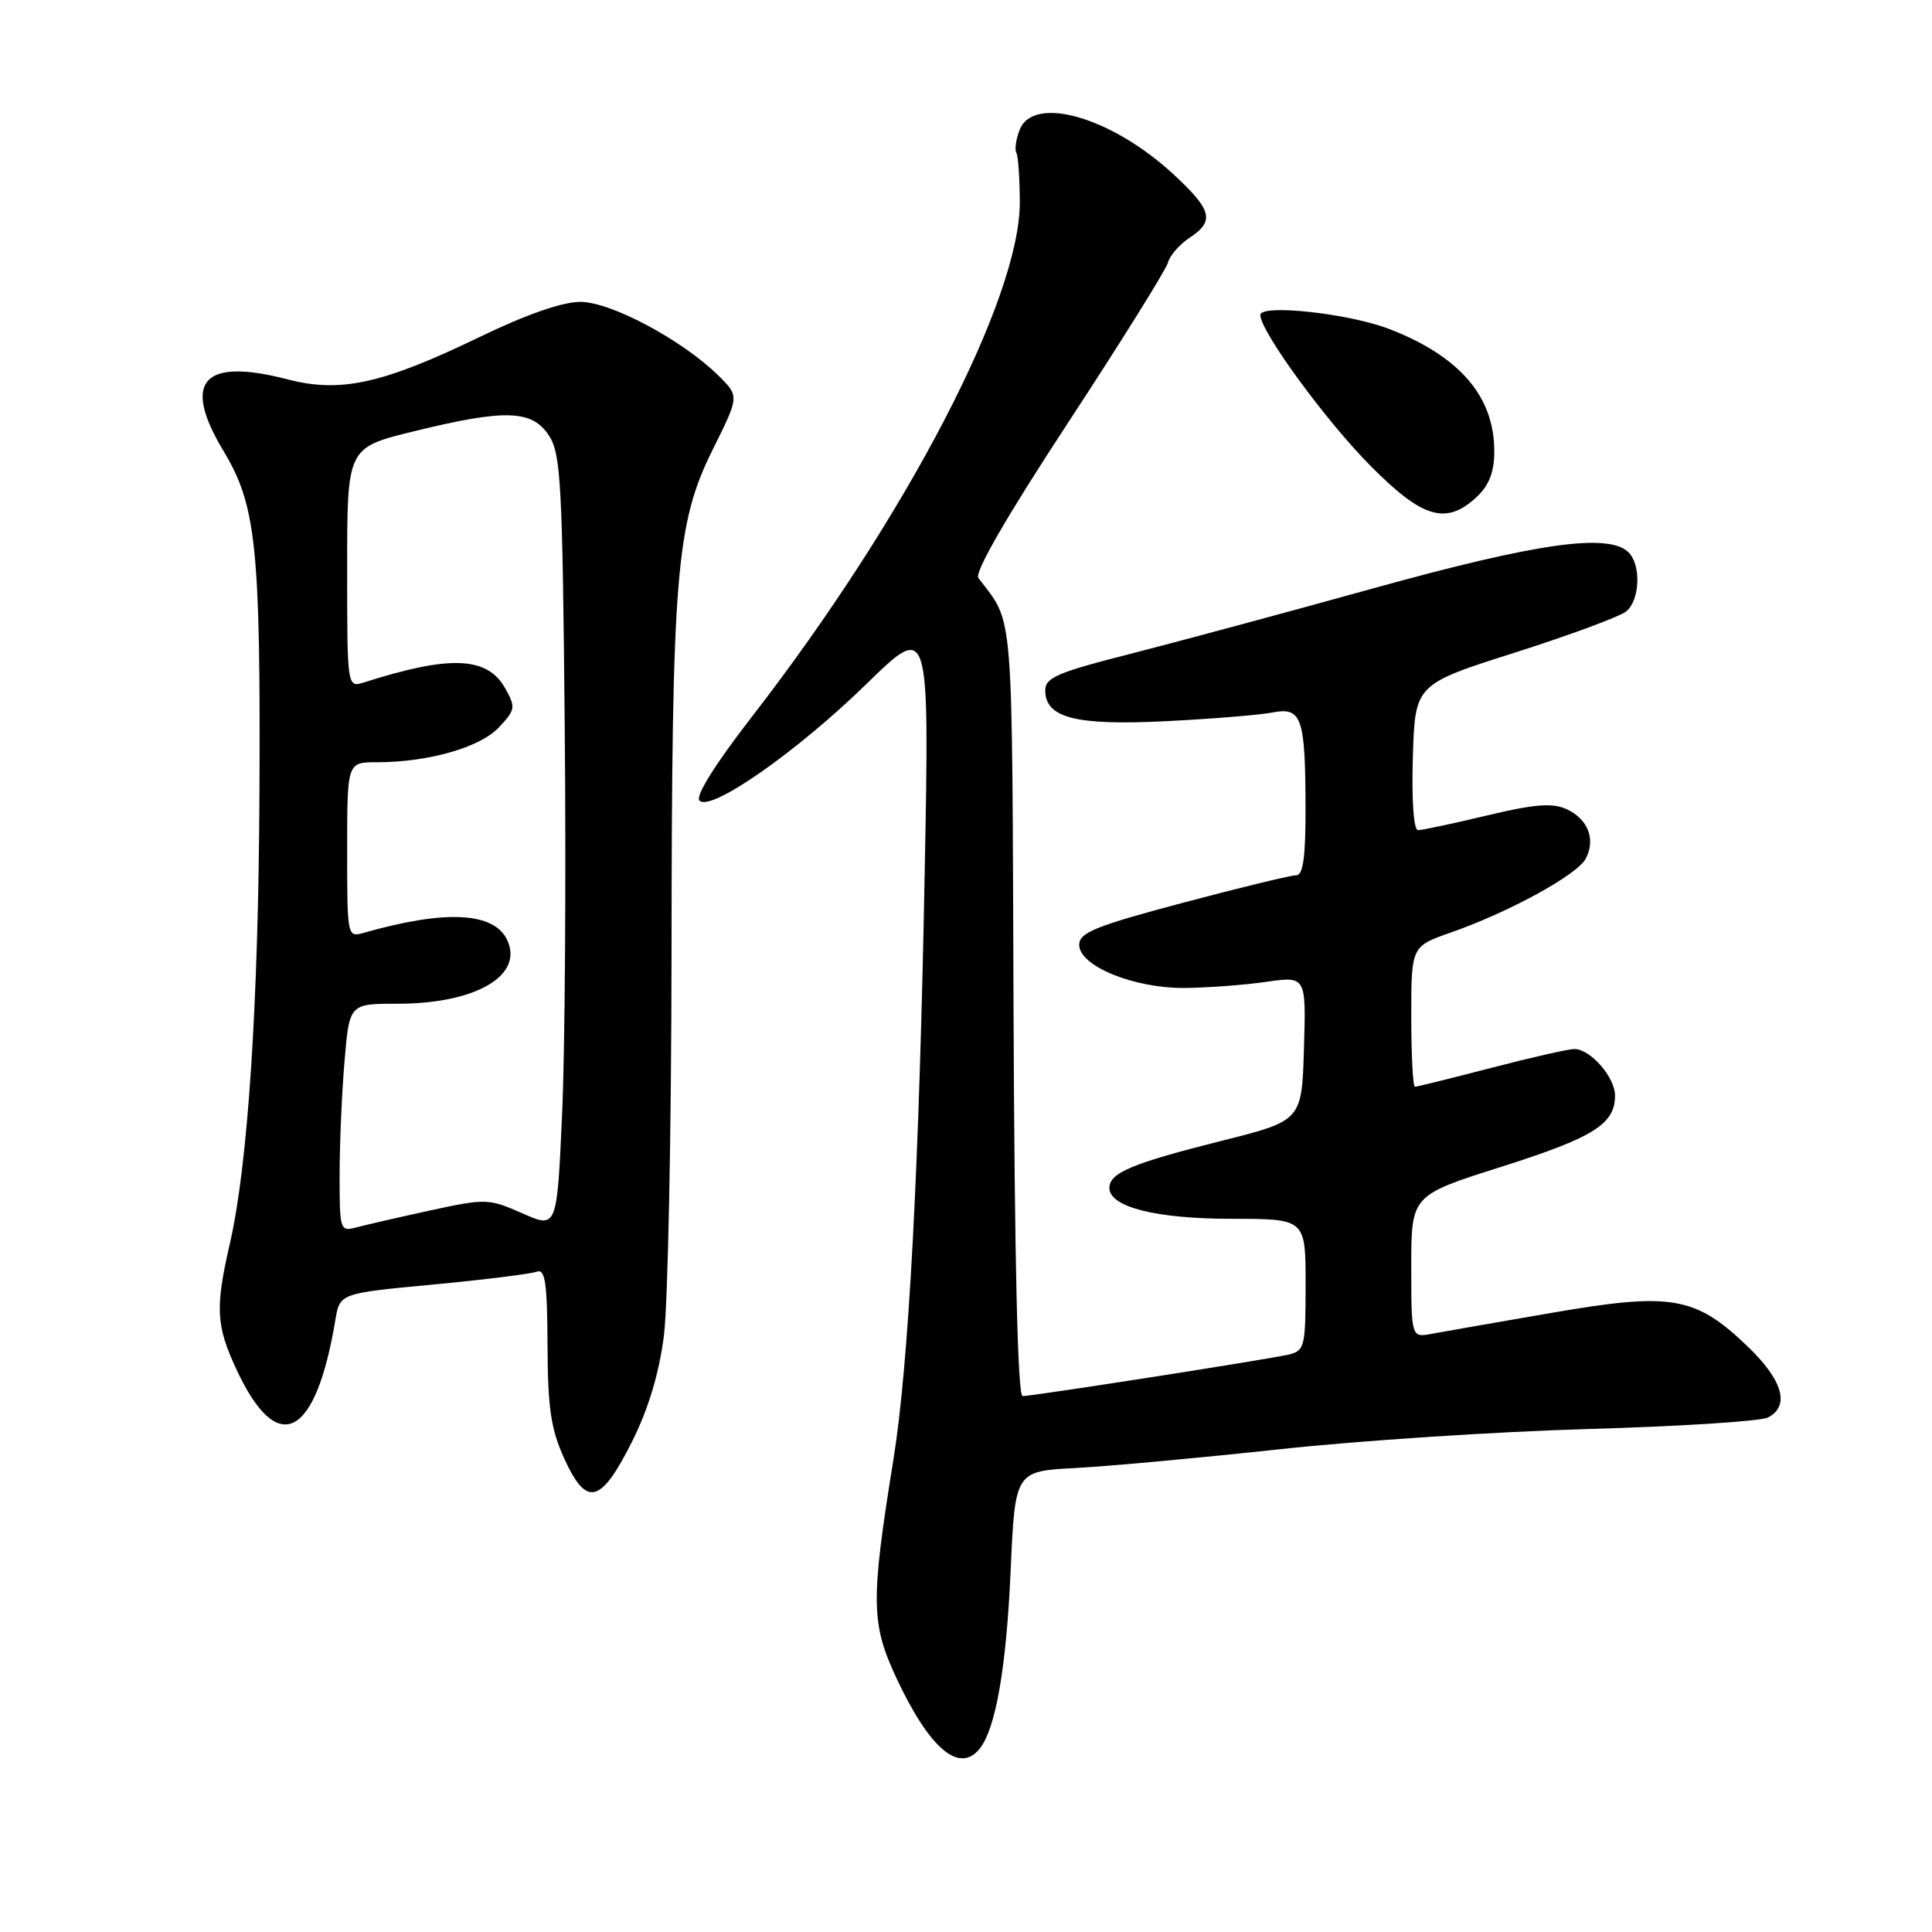 <?xml version="1.0" encoding="UTF-8" standalone="no"?>
<!DOCTYPE svg PUBLIC "-//W3C//DTD SVG 1.1//EN" "http://www.w3.org/Graphics/SVG/1.1/DTD/svg11.dtd" >
<svg xmlns="http://www.w3.org/2000/svg" xmlns:xlink="http://www.w3.org/1999/xlink" version="1.1" viewBox="0 0 256 256">
 <g >
 <path fill="currentColor"
d=" M 129.78 231.75 C 131.92 229.14 133.34 221.04 133.91 208.22 C 134.50 194.94 134.50 194.94 142.50 194.52 C 146.90 194.29 159.05 193.17 169.50 192.04 C 179.95 190.90 198.40 189.69 210.50 189.35 C 222.60 189.01 233.29 188.32 234.25 187.83 C 237.22 186.30 236.25 182.89 231.54 178.38 C 224.63 171.76 221.49 171.22 205.72 173.94 C 198.45 175.19 191.26 176.45 189.75 176.73 C 187.00 177.25 187.00 177.25 187.00 167.82 C 187.00 158.39 187.00 158.39 198.92 154.61 C 211.17 150.72 214.00 148.95 214.00 145.17 C 214.00 142.74 210.74 139.00 208.61 139.00 C 207.84 139.00 202.89 140.12 197.60 141.50 C 192.30 142.87 187.76 144.00 187.49 144.00 C 187.22 144.00 187.00 139.81 187.00 134.70 C 187.00 125.40 187.00 125.40 192.25 123.56 C 199.93 120.88 208.96 115.94 210.11 113.79 C 211.48 111.23 210.43 108.52 207.56 107.21 C 205.69 106.36 203.32 106.55 197.01 108.06 C 192.54 109.13 188.44 110.00 187.90 110.00 C 187.32 110.00 187.04 106.13 187.21 100.34 C 187.50 90.68 187.50 90.68 200.74 86.47 C 208.03 84.15 214.66 81.69 215.49 81.01 C 217.30 79.51 217.48 74.88 215.80 73.20 C 213.19 70.59 203.74 71.92 182.00 77.95 C 170.18 81.23 155.55 85.17 149.50 86.71 C 140.17 89.08 138.50 89.80 138.50 91.47 C 138.50 95.13 142.53 96.16 154.50 95.56 C 160.55 95.26 166.90 94.74 168.61 94.41 C 172.50 93.66 172.97 95.03 172.99 107.25 C 173.00 113.60 172.66 115.99 171.75 115.98 C 171.06 115.97 164.31 117.61 156.75 119.62 C 145.16 122.70 143.00 123.58 143.00 125.19 C 143.00 128.01 150.25 130.97 157.00 130.91 C 160.03 130.88 164.88 130.52 167.78 130.10 C 173.07 129.35 173.07 129.35 172.78 138.92 C 172.50 148.50 172.50 148.50 161.81 151.18 C 150.00 154.15 147.00 155.41 147.00 157.41 C 147.00 159.94 153.19 161.50 163.25 161.50 C 173.00 161.50 173.00 161.50 173.00 170.23 C 173.00 178.46 172.87 178.99 170.75 179.49 C 168.05 180.12 136.93 184.98 135.50 184.99 C 134.85 184.99 134.43 167.17 134.30 133.90 C 134.09 79.24 134.38 82.89 129.64 76.58 C 129.10 75.85 133.39 68.42 141.55 55.97 C 148.57 45.26 154.51 35.73 154.76 34.80 C 155.01 33.86 156.29 32.39 157.60 31.52 C 161.00 29.30 160.62 27.83 155.44 23.05 C 147.22 15.47 136.87 12.52 135.09 17.25 C 134.62 18.49 134.43 19.83 134.67 20.24 C 134.91 20.65 135.12 23.58 135.13 26.75 C 135.19 39.53 120.18 68.41 99.74 94.83 C 94.74 101.28 92.10 105.50 92.69 106.09 C 94.19 107.59 105.58 99.63 114.82 90.62 C 123.15 82.50 123.15 82.50 122.53 115.50 C 121.80 154.74 120.41 180.83 118.39 193.35 C 115.36 212.14 115.40 215.11 118.77 222.33 C 123.15 231.69 127.08 235.05 129.78 231.75 Z  M 83.76 191.00 C 85.92 186.68 87.33 181.98 87.97 177.00 C 88.50 172.88 88.96 150.15 88.98 126.50 C 89.02 75.97 89.56 69.38 94.46 59.53 C 97.96 52.50 97.96 52.50 95.23 49.80 C 90.44 45.07 80.96 40.00 76.90 40.00 C 74.52 40.00 69.72 41.67 63.56 44.65 C 50.73 50.85 45.14 52.09 38.15 50.28 C 26.86 47.34 24.04 50.50 29.64 59.80 C 33.94 66.94 34.53 72.57 34.38 105.00 C 34.25 133.10 32.85 154.43 30.45 164.81 C 28.50 173.32 28.62 175.64 31.35 181.50 C 36.78 193.14 41.82 190.61 44.43 174.94 C 45.02 171.37 45.02 171.37 57.37 170.21 C 64.17 169.57 70.35 168.80 71.11 168.51 C 72.24 168.08 72.51 169.91 72.55 178.24 C 72.58 186.62 73.00 189.39 74.79 193.32 C 77.73 199.75 79.62 199.26 83.76 191.00 Z  M 195.69 65.83 C 197.33 64.28 198.00 62.53 198.00 59.78 C 198.00 52.54 193.41 47.20 184.10 43.60 C 178.75 41.53 167.00 40.25 167.00 41.74 C 167.00 43.89 175.66 55.74 181.62 61.75 C 188.52 68.71 191.65 69.62 195.69 65.83 Z  M 45.00 155.77 C 45.00 151.66 45.29 144.86 45.65 140.65 C 46.29 133.00 46.29 133.00 52.68 133.00 C 62.97 133.00 69.37 129.31 67.23 124.61 C 65.52 120.85 59.09 120.51 48.25 123.59 C 46.01 124.23 46.00 124.19 46.00 112.62 C 46.00 101.00 46.00 101.00 49.95 101.00 C 56.76 101.00 63.61 99.04 66.10 96.39 C 68.30 94.05 68.35 93.72 66.94 91.20 C 64.57 86.99 59.63 86.78 48.25 90.42 C 46.00 91.13 46.00 91.13 46.00 75.23 C 46.00 59.32 46.00 59.32 54.80 57.16 C 66.94 54.18 70.49 54.29 72.73 57.70 C 74.32 60.14 74.53 63.97 74.83 96.45 C 75.02 116.28 74.86 139.32 74.48 147.65 C 73.80 162.80 73.80 162.80 69.21 160.77 C 64.77 158.81 64.38 158.79 57.06 160.38 C 52.90 161.28 48.49 162.30 47.25 162.63 C 45.06 163.22 45.00 163.02 45.00 155.77 Z "/>
</g>
</svg>